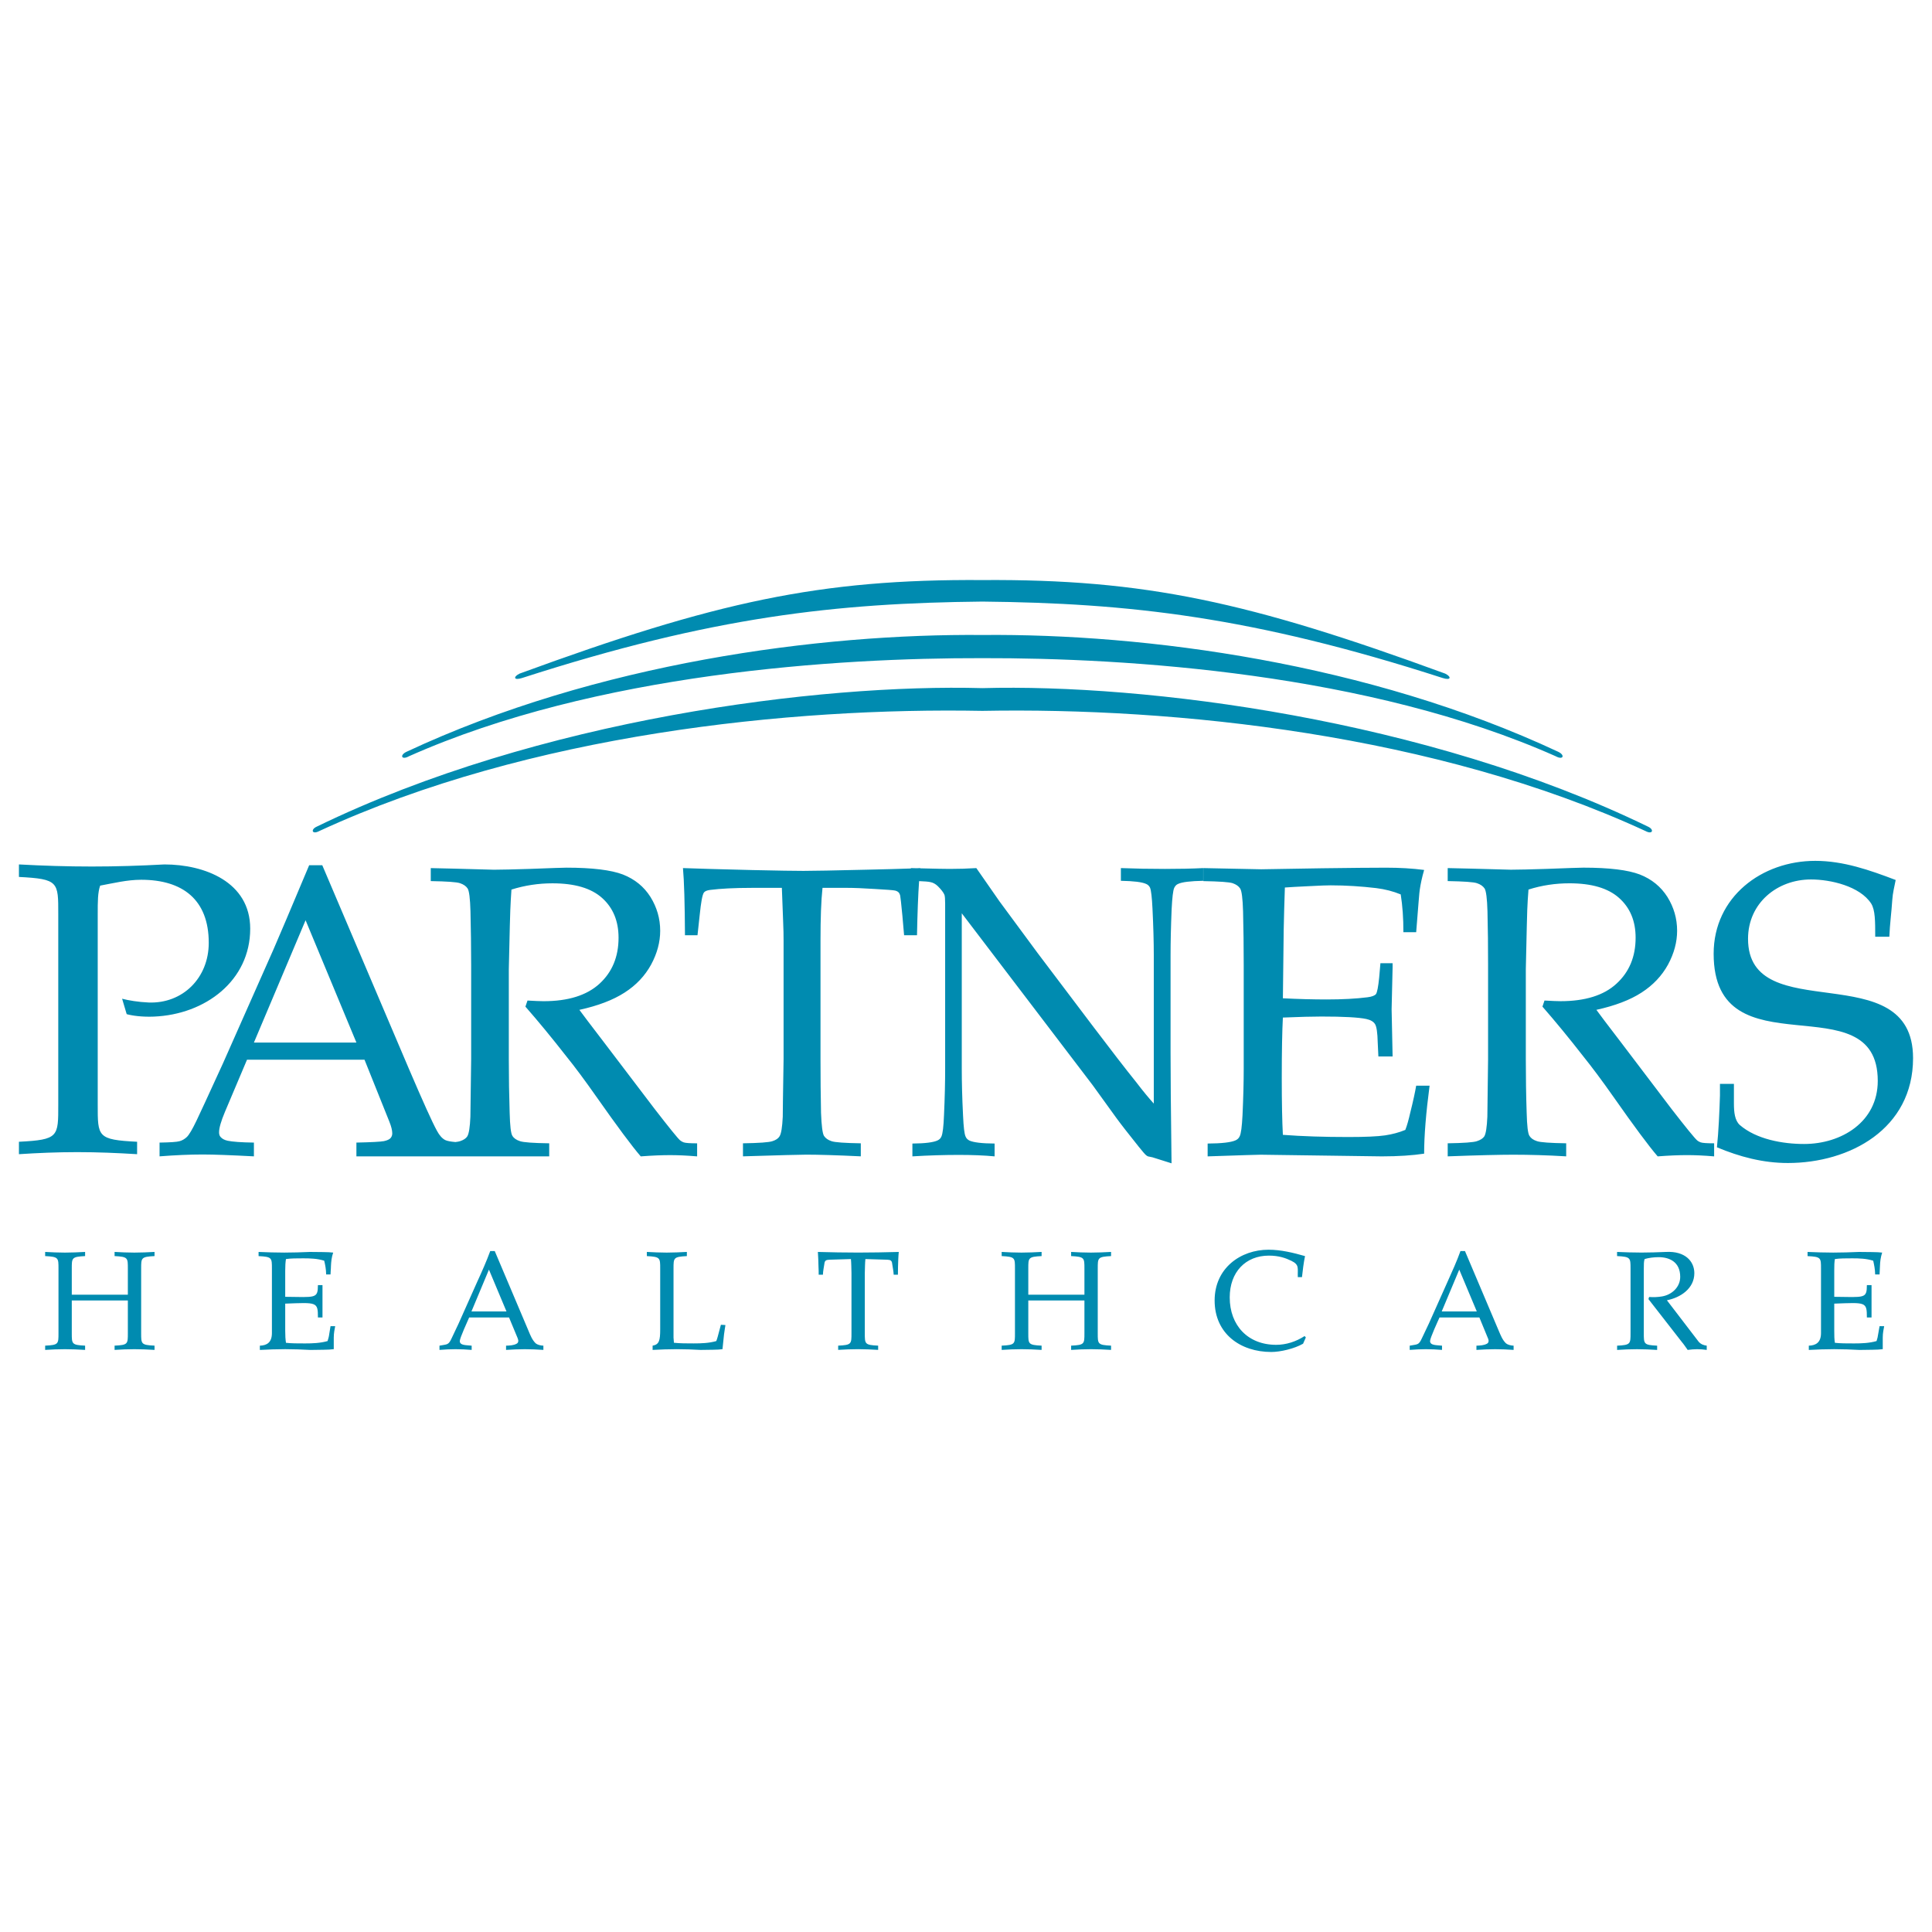 <?xml version="1.0" encoding="utf-8"?>
<!-- Generator: Adobe Illustrator 16.0.0, SVG Export Plug-In . SVG Version: 6.00 Build 0)  -->
<!DOCTYPE svg PUBLIC "-//W3C//DTD SVG 1.1//EN" "http://www.w3.org/Graphics/SVG/1.1/DTD/svg11.dtd">
<svg version="1.1" id="Layer_1" xmlns="http://www.w3.org/2000/svg" xmlns:xlink="http://www.w3.org/1999/xlink" x="0px" y="0px"
	 width="510px" height="510px" viewBox="0 0 510 510" enable-background="new 0 0 510 510" xml:space="preserve">
<g>
	<path fill="#008BB0" d="M259.322,158.802c-38.479,0.396-71.249,3.946-121.517,20.178c-2.254,0.715-2.352-0.338-0.654-1.162
		c51.778-18.978,79.327-24.985,122.171-24.697c42.832-0.288,70.393,5.721,122.182,24.698c1.674,0.824,1.57,1.877-0.664,1.162
		C330.557,162.748,297.813,159.198,259.322,158.802 M259.322,187.651c50.654-0.945,119.525,6.086,175.063,31.729
		c1.871,1.003,2.344-0.401,0.646-1.169c-58.604-28.483-132.908-37.743-175.709-36.562c-42.832-1.183-117.124,8.077-175.708,36.561
		c-1.698,0.768-1.242,2.172,0.655,1.169C139.801,193.736,208.649,186.705,259.322,187.651 M259.322,173.737
		c38.146-0.096,101.967,3.934,151.33,25.886c2.018,1.111,2.549-0.281,0.684-1.169c-50.227-23.503-109.098-31.223-151.934-30.833
		c-42.866-0.39-101.882,7.331-152.092,30.833c-1.877,0.888-1.329,2.28,0.667,1.169C157.346,177.671,221.172,173.643,259.322,173.737
		"/>
	<path fill="#008BB0" d="M37.262,351.893c0,2.872-0.025,3.158,3.531,3.324v1.125c-1.759-0.108-3.531-0.187-5.322-0.187
		c-1.833,0-3.557,0.076-5.223,0.187v-1.125c3.543-0.166,3.502-0.452,3.502-3.324v-8.598H18.949v8.598
		c0,2.872-0.029,3.158,3.516,3.324v1.125c-1.772-0.108-3.516-0.187-5.335-0.187c-1.803,0-3.55,0.076-5.21,0.187v-1.125
		c3.557-0.166,3.519-0.452,3.519-3.324v-16.979c0-2.886,0.038-3.154-3.519-3.339v-1.099c1.66,0.095,3.407,0.179,5.21,0.179
		c1.82,0,3.563-0.084,5.335-0.179v1.099c-3.544,0.185-3.516,0.453-3.516,3.339v6.852H33.75v-6.852c0-2.886,0.042-3.154-3.502-3.339
		v-1.099c1.666,0.095,3.391,0.179,5.223,0.179c1.791,0,3.563-0.084,5.322-0.179v1.099c-3.557,0.185-3.531,0.453-3.531,3.339
		L37.262,351.893 M75.29,351.272v-7.146c8.354-0.306,8.635-0.521,8.635,3.653h1.204v-8.537h-1.204
		c-0.038,3.614-0.573,3.173-8.635,3.083v-6.896c0-1.313,0.057-2.164,0.194-3.069c1.216-0.191,2.95-0.191,4.577-0.191
		c1.855,0,3.752,0.063,5.523,0.627c0.269,1.148,0.485,2.178,0.512,3.633h1.152c0-0.784,0.114-1.41,0.114-2.202
		c0.055-1.188,0.166-2.362,0.591-3.575c-1.261-0.172-3.824-0.134-6.14-0.172c-2.225,0.095-4.472,0.172-6.774,0.172
		c-2.302,0-4.536-0.077-6.781-0.172v1.104c3.545,0.178,3.519,0.446,3.519,3.325v16.985c0,2.489-1.327,3.269-3.183,3.332v1.125
		c2.254-0.116,4.45-0.205,6.695-0.205c2.26,0,4.484,0.089,6.668,0.205c2.289-0.06,4.779,0,6.146-0.205v-3.054
		c0-1.198,0.223-2.223,0.374-3.015h-1.229l-0.336,2.052c-0.07,0.656-0.261,1.314-0.442,1.877c-1.917,0.549-3.969,0.625-5.965,0.625
		c-1.771,0-3.655,0-5.021-0.166C75.347,353.482,75.29,352.607,75.29,351.272 M139.519,351.317l-8.921-21.071h-1.187
		c-0.978,2.669-2.172,5.363-3.382,7.994l-4.983,11.168l-1.804,3.819c-0.891,1.934-1.166,1.582-3.23,1.997v1.117
		c1.397-0.108,2.813-0.187,4.248-0.187c1.447,0,2.845,0.076,4.247,0.187v-1.117c-1.328-0.166-3.136,0-3.136-1.215
		c0-0.815,2.05-5.217,2.475-6.229h10.525l2.254,5.414c0.298,0.665,0.257,1.259-0.258,1.514c-0.798,0.453-1.82,0.479-2.781,0.519
		v1.116c1.636-0.107,3.25-0.186,4.937-0.186c1.656,0,3.305,0.076,4.916,0.186v-1.116c-0.843-0.038-1.611-0.263-2.037-0.625
		C140.484,353.712,140.006,352.485,139.519,351.317 M124.453,346.19l4.616-11.04l4.629,11.04H124.453z M177.793,353.085v-18.179
		c0-2.873-0.028-3.143,3.521-3.326v-1.104c-1.797,0.089-3.521,0.179-5.328,0.179c-1.823,0-3.551-0.09-5.235-0.179v1.104
		c3.55,0.187,3.524,0.453,3.524,3.326v15.995c0,2.963-0.262,4.016-2.003,4.321v1.125c2.165-0.115,4.231-0.197,6.37-0.197
		c2.158,0,4.274,0.082,6.334,0.197c2.184-0.059,4.559,0,5.741-0.197l0.404-3.876c0.16-0.996,0.263-1.967,0.374-2.496l-1.197-0.07
		l-0.83,3.109c-0.138,0.453-0.233,0.843-0.386,1.192c-1.923,0.551-3.944,0.619-5.961,0.619c-1.772,0-3.662,0-5.221-0.172
		L177.793,353.085 M224.768,336.055v15.83c0,2.881,0.038,3.166-3.513,3.332v1.117c1.683-0.103,3.388-0.185,5.227-0.185
		c1.805,0,3.537,0.082,5.328,0.185v-1.117c-3.563-0.166-3.523-0.453-3.523-3.332v-15.83c0.044-1.424,0.044-2.592,0.155-3.695
		l5.761,0.173c0.791,0.044,1.245,0.153,1.315,1.104c0.123,0.896,0.347,1.858,0.392,2.854h1.117c0-0.709,0-1.354,0.026-2.057
		c0.041-1.315,0.066-2.611,0.197-3.952c-3.598,0.096-7.113,0.166-10.705,0.166c-3.607,0-7.138-0.07-10.645-0.166
		c0.1,1.341,0.132,2.637,0.163,3.952c0.048,0.701,0.048,1.348,0.048,2.057h1.118c0.032-0.996,0.249-1.961,0.38-2.854
		c0.083-0.949,0.536-1.061,1.318-1.104l5.695-0.173C224.729,333.464,224.729,334.631,224.768,336.055 M289.779,351.893v-16.979
		c0-2.886-0.043-3.154,3.514-3.339v-1.099c-1.756,0.095-3.514,0.179-5.326,0.179c-1.818,0-3.555-0.084-5.215-0.179v1.099
		c3.537,0.185,3.51,0.453,3.51,3.339v6.852h-14.818v-6.852c0-2.886-0.039-3.154,3.512-3.339v-1.099
		c-1.764,0.095-3.512,0.179-5.313,0.179c-1.813,0-3.57-0.084-5.227-0.179v1.099c3.559,0.185,3.508,0.453,3.508,3.339v16.979
		c0,2.872,0.051,3.158-3.508,3.324v1.125c1.656-0.108,3.412-0.187,5.227-0.187c1.801,0,3.549,0.076,5.313,0.187v-1.125
		c-3.551-0.166-3.512-0.452-3.512-3.324v-8.598h14.818v8.598c0,2.872,0.027,3.158-3.51,3.324v1.125
		c1.66-0.108,3.395-0.187,5.215-0.187c1.813,0,3.57,0.076,5.326,0.187v-1.125C289.736,355.051,289.779,354.765,289.779,351.893
		 M343.979,354.708l0.729-1.654l-0.324-0.368c-2.248,1.462-4.859,2.315-7.51,2.315c-7.451,0-12.258-5.113-12.258-12.516
		c0-6.704,4.207-11.033,10.33-11.033c2.648,0,4.426,0.639,5.957,1.379c2.156,1.062,1.602,1.909,1.686,4.305h1.1
		c0.211-1.871,0.422-3.717,0.805-5.556c-3.109-0.895-6.365-1.687-9.646-1.687c-7.311,0-14.215,4.819-14.215,13.401
		c0,8.785,6.814,13.595,14.961,13.595C337.951,356.892,341.66,356.034,343.979,354.708 M395.641,351.317l-8.926-21.071h-1.188
		c-0.957,2.669-2.18,5.363-3.363,7.994l-4.988,11.168l-1.813,3.819c-0.889,1.934-1.135,1.582-3.236,1.997v1.117
		c1.418-0.108,2.822-0.187,4.26-0.187c1.471,0,2.867,0.076,4.268,0.187v-1.117c-1.316-0.166-3.154,0-3.154-1.215
		c0-0.815,2.043-5.217,2.496-6.229h10.52l2.23,5.414c0.324,0.665,0.273,1.259-0.236,1.514c-0.824,0.453-1.826,0.479-2.77,0.519
		v1.116c1.619-0.107,3.219-0.186,4.928-0.186c1.648,0,3.289,0.076,4.885,0.186v-1.116c-0.814-0.038-1.596-0.263-2.021-0.625
		C396.609,353.712,396.146,352.485,395.641,351.317 M380.578,346.19l4.629-11.04l4.629,11.04H380.578z M430.422,334.906v16.979
		c0,2.881,0.012,3.166-3.545,3.34v1.125c1.674-0.116,3.416-0.192,5.236-0.192c1.813,0,3.545,0.076,5.332,0.192v-1.125
		c-3.553-0.174-3.52-0.459-3.52-3.34v-16.979c0-1.155,0-1.922,0.209-2.548c1.01-0.308,2.428-0.498,3.697-0.498
		c2.754,0,5.703,1.176,5.703,5.198c0,2.72-2.203,4.73-4.805,5.166c-1.115,0.189-2.26,0.234-3.408,0.146l-0.166,0.567l8.824,11.335
		c0.535,0.61,0.939,1.274,1.525,2.073c0.861-0.114,1.68-0.19,2.496-0.19c0.85,0,1.725,0.076,2.535,0.19v-1.125
		c-0.754-0.09-1.521-0.338-2.125-1.032l-8.385-10.95c3.619-0.709,7.238-3.123,7.238-7.141c0-3.114-2.393-5.894-7.508-5.617
		c-2.146,0.089-4.305,0.166-6.457,0.166c-2.193,0-4.354-0.077-6.43-0.166v1.093C430.434,331.758,430.422,332.021,430.422,334.906
		 M484.197,351.272v-7.146c8.357-0.306,8.613-0.521,8.613,3.653h1.23v-8.537h-1.23c-0.021,3.614-0.563,3.173-8.613,3.083v-6.896
		c0-1.313,0.014-2.164,0.166-3.069c1.23-0.191,2.977-0.191,4.598-0.191c1.865,0,3.742,0.063,5.521,0.627
		c0.25,1.148,0.484,2.178,0.512,3.633h1.164c0-0.784,0.105-1.41,0.105-2.202c0.033-1.188,0.182-2.362,0.582-3.575
		c-1.277-0.172-3.813-0.134-6.148-0.172c-2.223,0.095-4.473,0.172-6.77,0.172c-2.271,0-4.488-0.077-6.773-0.172v1.104
		c3.576,0.178,3.545,0.446,3.545,3.325v16.985c0,2.489-1.35,3.269-3.219,3.332v1.125c2.283-0.116,4.469-0.205,6.717-0.205
		c2.26,0,4.48,0.089,6.674,0.205c2.266-0.06,4.756,0,6.129-0.205v-3.054c0-1.198,0.223-2.223,0.377-3.015h-1.219l-0.359,2.052
		c-0.082,0.656-0.236,1.314-0.434,1.877c-1.896,0.549-3.947,0.625-5.939,0.625c-1.787,0-3.684,0-5.063-0.166
		C484.211,353.482,484.197,352.607,484.197,351.272"/>
	<path fill="#008BB0" d="M179.512,301.006c-0.635-0.562-2.877-3.332-6.729-8.307l-13.495-17.751
		c-3.32-4.342-5.434-7.106-6.346-8.371c4.903-1.079,8.885-2.586,11.937-4.56c3.062-1.959,5.383-4.443,6.992-7.374
		c1.599-2.956,2.403-5.965,2.403-8.928c0-3.244-0.868-6.192-2.563-8.938c-1.73-2.738-4.15-4.693-7.27-5.926
		c-3.112-1.188-8.086-1.808-14.913-1.808c-0.883,0-4.108,0.115-9.683,0.326c-4.277,0.128-7.448,0.217-9.482,0.217l-10.273-0.281
		c-2.854-0.069-4.98-0.114-6.379-0.146v3.429c4.243,0.076,6.833,0.249,7.726,0.557c0.917,0.307,1.591,0.767,2.002,1.392
		c0.406,0.62,0.661,2.618,0.754,6.027c0.108,4.644,0.182,9.38,0.182,14.227v24.808c-0.117,9.38-0.198,14.449-0.204,15.195
		c-0.114,2.758-0.383,4.481-0.824,5.186c-0.345,0.55-1.005,0.965-1.909,1.265c-0.267,0.09-0.695,0.167-1.219,0.229
		c-1.251-0.108-2.175-0.279-2.672-0.518c-0.792-0.396-1.543-1.214-2.203-2.459c-1.223-2.209-3.681-7.675-7.416-16.385l-22.854-53.71
		h-3.461c-4.817,11.455-7.948,18.868-9.395,22.162L58.821,280.78c-3.981,8.716-6.296,13.696-6.944,15.037
		c-1.104,2.315-1.97,3.755-2.545,4.311c-0.574,0.543-1.223,0.926-1.921,1.116c-0.713,0.211-2.452,0.325-5.291,0.371v3.634
		c4.105-0.318,7.898-0.492,11.365-0.492c2.989,0,7.506,0.174,13.541,0.492v-3.634c-3.32-0.046-5.648-0.217-6.95-0.491
		c-0.837-0.187-1.424-0.512-1.836-0.978c-0.288-0.303-0.412-0.729-0.412-1.245c0-1.124,0.508-2.912,1.549-5.39l5.826-13.768h31.022
		l6.574,16.391c0.494,1.238,0.749,2.254,0.749,3.064c0,0.491-0.169,0.906-0.462,1.239c-0.287,0.339-0.878,0.601-1.74,0.792
		c-0.855,0.166-3.288,0.299-7.263,0.383v3.633h0.009l-0.009,0.008h50.902l-0.006-0.008v-3.44c-4.212-0.063-6.789-0.248-7.701-0.563
		c-0.936-0.3-1.615-0.753-2.009-1.398c-0.424-0.645-0.635-2.66-0.73-6.063c-0.149-4.598-0.225-9.322-0.225-14.181v-23.786
		c0.225-9.871,0.35-15.082,0.394-15.579c0.051-1.674,0.182-3.467,0.301-5.409c3.537-1.117,7.167-1.653,10.813-1.653
		c5.888,0,10.236,1.276,13.138,3.884c2.864,2.578,4.323,6.06,4.323,10.477c0,5.026-1.683,9.074-5.029,12.141
		c-3.361,3.076-8.278,4.615-14.772,4.615c-0.973,0-2.385-0.07-4.235-0.173l-0.55,1.609c3.413,3.889,6.964,8.212,10.718,13.013
		c2.354,2.905,5.016,6.494,8.049,10.815c5.459,7.771,9.342,13,11.679,15.701c3.059-0.234,5.635-0.332,7.748-0.332
		c2.023,0,4.399,0.098,7.132,0.332v-3.446c-1.826,0-3.007-0.077-3.53-0.249C180.149,301.436,179.843,301.282,179.512,301.006z
		 M67.026,275.212l13.639-32.291l13.419,32.291H67.026z M307.512,229.372c3.711,0,7.096-0.07,10.109-0.217v3.356
		c-3.385,0.064-5.627,0.326-6.666,0.838c-0.461,0.19-0.762,0.563-0.99,1.026c-0.314,0.69-0.529,2.574-0.684,5.652
		c-0.197,4.699-0.281,8.766-0.281,12.137v25.746c0,5.229,0.068,14.948,0.256,29.174l-5.031-1.584l-1.191-0.248
		c-0.193-0.076-0.359-0.211-0.508-0.324c-0.24-0.18-0.859-0.896-1.863-2.141c-2.699-3.378-4.676-5.9-5.934-7.623l-6.301-8.717
		l-34.544-45.361v41.063c0,3.506,0.096,7.617,0.338,12.359c0.138,2.996,0.342,4.771,0.648,5.461c0.201,0.529,0.562,0.861,1.011,1.1
		c1.062,0.497,3.289,0.777,6.67,0.798v3.385c-2.856-0.269-5.993-0.384-9.446-0.384c-3.767,0-7.859,0.115-12.254,0.384v-3.385
		c3.375-0.021,5.617-0.313,6.709-0.855c0.452-0.229,0.772-0.555,0.967-1.041c0.315-0.7,0.555-2.571,0.668-5.6
		c0.217-4.725,0.302-8.793,0.302-12.222v-43.63c0-1.188-0.065-1.936-0.179-2.292c-0.274-0.664-0.861-1.411-1.758-2.307
		c-0.595-0.573-1.274-0.957-2.04-1.085c-0.505-0.113-1.577-0.186-2.899-0.242c-0.262,3.703-0.438,8.471-0.555,14.283h-3.407
		l-0.45-5.146c-0.294-3.116-0.498-4.866-0.58-5.307c-0.113-0.435-0.282-0.74-0.467-0.899c-0.201-0.187-0.488-0.339-0.875-0.436
		c-0.505-0.121-2.282-0.241-5.36-0.421c-3.063-0.198-5.494-0.295-7.273-0.295h-6.531c-0.374,3.438-0.53,8.078-0.53,13.896v31.317
		c0,4.86,0.041,9.592,0.138,14.188c0.13,3.396,0.393,5.421,0.778,6.064c0.419,0.646,1.093,1.111,2.002,1.404
		c0.881,0.313,3.482,0.492,7.72,0.563v3.439c-6.378-0.307-11.193-0.447-14.389-0.447c-1.392,0-6.971,0.143-16.714,0.447v-3.439
		c4.25-0.07,6.826-0.25,7.768-0.563c0.929-0.293,1.552-0.722,1.884-1.277c0.45-0.7,0.719-2.426,0.85-5.172
		c0-0.746,0.054-5.821,0.217-15.209v-31.213c0-1.494-0.025-3.142-0.111-4.942l-0.343-9.055h-7.962
		c-4.597,0-8.259,0.198-10.979,0.543c-0.868,0.108-1.397,0.357-1.641,0.696c-0.424,0.626-0.757,2.565-1.098,5.849l-0.588,5.415
		h-3.308c-0.048-8.543-0.224-14.424-0.53-17.725c3.876,0.152,9.99,0.312,18.307,0.521c6.743,0.153,11.235,0.219,13.502,0.219
		c2.413,0,8.042-0.104,16.876-0.319c4.802-0.111,8.626-0.207,11.471-0.313v-0.106c0.571,0.016,1.028,0.023,1.556,0.041
		c0.299-0.018,0.66-0.028,0.929-0.041c-0.004,0.019-0.004,0.044-0.007,0.063c3.945,0.104,6.577,0.154,7.761,0.154
		c2.348,0,4.716-0.07,7.049-0.217c2.752,3.958,4.807,6.889,6.107,8.778l10.078,13.657l14.719,19.477
		c4.705,6.206,8.498,11.129,11.354,14.673c1.809,2.383,3.359,4.221,4.584,5.58v-39.155c0-3.505-0.113-7.598-0.344-12.31
		c-0.143-2.957-0.357-4.803-0.641-5.511c-0.217-0.467-0.566-0.806-1.016-0.996c-1.086-0.512-3.326-0.772-6.686-0.838v-3.356
		C299.729,229.302,303.609,229.372,307.512,229.372z M373.836,286.596h3.537c-0.945,7.216-1.438,13.191-1.438,17.941
		c-3.039,0.461-6.813,0.717-11.176,0.717l-31.971-0.44c-0.447,0-5.127,0.128-14.002,0.44v-3.386
		c3.732-0.021,6.191-0.313,7.381-0.854c0.492-0.229,0.855-0.557,1.066-1.041c0.377-0.701,0.6-2.572,0.76-5.6
		c0.217-4.726,0.316-8.794,0.316-12.223v-27.36c0-4.853-0.057-9.571-0.172-14.219c-0.102-3.417-0.355-5.415-0.77-6.035
		c-0.408-0.625-1.066-1.079-1.986-1.396c-0.906-0.295-3.492-0.474-7.738-0.55v-3.435l15.273,0.312l16.135-0.268
		c7.771-0.103,13.377-0.153,16.891-0.153c3.537,0,6.869,0.191,9.992,0.596c-0.582,2.018-0.951,3.792-1.162,5.278
		c-0.084,0.333-0.377,4.056-0.938,11.155h-3.379c0.02-3.652-0.229-6.973-0.701-9.974c-1.973-0.812-4.113-1.373-6.479-1.666
		c-3.984-0.468-7.994-0.729-12.008-0.729c-0.854,0-2.764,0.051-5.699,0.217c-2.988,0.143-5.098,0.256-6.395,0.358
		c-0.145,3.979-0.232,7.682-0.311,11.154l-0.213,18.09c4.176,0.204,8,0.308,11.5,0.308c4.229,0,7.881-0.199,10.861-0.582
		c1.129-0.146,1.877-0.429,2.215-0.844c0.307-0.435,0.596-1.908,0.844-4.386l0.326-3.756h3.217v1.01l-0.262,11.142l0.262,12.465
		h-3.754l-0.172-3.621c-0.061-2.654-0.295-4.282-0.723-4.935c-0.396-0.646-1.188-1.099-2.313-1.341
		c-2.043-0.431-6.01-0.646-11.838-0.646c-2.4,0-5.816,0.09-10.166,0.271c-0.186,3.563-0.293,8.875-0.293,15.897
		c0,6.607,0.107,11.642,0.293,15.063c5.113,0.389,10.881,0.574,17.283,0.574c4.527,0,7.752-0.147,9.705-0.435
		c1.922-0.289,3.691-0.762,5.334-1.442c0.436-1.087,0.855-2.58,1.289-4.489C373.057,290.6,373.561,288.217,373.836,286.596z
		 M448.945,301.558c0.518,0.172,1.717,0.247,3.543,0.247v3.449c-2.738-0.235-5.098-0.334-7.125-0.334
		c-2.127,0-4.705,0.099-7.777,0.334c-2.332-2.701-6.219-7.932-11.666-15.703c-3.033-4.32-5.721-7.909-8.059-10.814
		c-3.742-4.801-7.299-9.124-10.695-13.014l0.543-1.608c1.865,0.104,3.27,0.173,4.234,0.173c6.484,0,11.436-1.538,14.762-4.616
		c3.357-3.063,5.057-7.111,5.057-12.14c0-4.417-1.461-7.897-4.348-10.478c-2.898-2.605-7.279-3.883-13.121-3.883
		c-3.699,0-7.307,0.536-10.811,1.653c-0.146,1.942-0.271,3.735-0.326,5.409c-0.039,0.497-0.152,5.708-0.377,15.579v23.785
		c0,4.857,0.068,9.582,0.225,14.182c0.09,3.403,0.313,5.421,0.732,6.064c0.402,0.646,1.055,1.1,2,1.397
		c0.904,0.313,3.479,0.499,7.699,0.563v3.447c-5.045-0.307-9.725-0.435-13.971-0.435c-3.418,0-9.201,0.128-17.305,0.435v-3.447
		c4.213-0.063,6.807-0.25,7.707-0.563c0.932-0.3,1.582-0.715,1.953-1.265c0.416-0.702,0.684-2.427,0.805-5.187
		c0.014-0.746,0.084-5.814,0.191-15.195v-24.807c0-4.847-0.037-9.583-0.16-14.227c-0.096-3.409-0.363-5.407-0.762-6.027
		c-0.438-0.625-1.084-1.085-2.018-1.392c-0.887-0.308-3.467-0.479-7.719-0.557v-3.429c1.393,0.031,3.529,0.076,6.373,0.146
		l10.285,0.281c2.057,0,5.195-0.089,9.486-0.217c5.559-0.211,8.801-0.326,9.682-0.326c6.84,0,11.787,0.619,14.896,1.808
		c3.127,1.231,5.535,3.188,7.277,5.926c1.699,2.746,2.561,5.694,2.561,8.938c0,2.963-0.803,5.972-2.404,8.928
		c-1.615,2.931-3.936,5.413-6.984,7.373c-3.033,1.975-7.031,3.479-11.922,4.561c0.898,1.266,3.014,4.029,6.334,8.371l13.473,17.751
		c3.852,4.976,6.123,7.745,6.762,8.308C448.299,301.282,448.633,301.436,448.945,301.558z M40.563,268.36
		c-2.957,0.122-5.591-0.226-7.12-0.646l-1.21-4.073c1.641,0.435,4.281,0.882,7.008,0.995c8.971,0.332,15.863-6.454,15.863-15.758
		c0-11.392-6.893-16.641-17.843-16.641c-3.716,0-7.311,0.9-10.822,1.545c-0.643,1.853-0.643,4.15-0.643,7.549v50.227
		c0,8.535-0.121,9.303,10.398,9.84v3.279c-5.271-0.323-10.398-0.543-15.778-0.543c-5.354,0-10.507,0.22-15.417,0.543v-3.279
		c10.5-0.537,10.382-1.305,10.382-9.84v-50.227c0-8.524,0.118-9.298-10.382-9.841v-3.301c6.334,0.346,12.678,0.55,19.261,0.55
		c6.468,0,12.783-0.204,19.14-0.55c10.605,0,22.648,4.615,22.648,16.959C66.049,258.833,54.228,267.823,40.563,268.36z M505,279.324
		c0,18.707-16.748,27.681-33.043,27.681c-6.582,0-12.707-1.631-18.729-4.146c0.439-4.17,0.662-9.412,0.799-13.658v-3.09h3.684v5.146
		c0,2.414,0.242,4.496,1.539,5.703c4.387,3.805,11.373,5.023,16.986,5.023c9.832,0,19.447-5.797,19.447-16.646
		c0-26.467-43.322-1.734-43.322-33.579c0-14.979,12.691-24.514,26.822-24.514c7.412,0,14.322,2.42,21.23,5.051
		c-0.346,1.744-0.785,3.486-0.896,5.236c-0.209,3.274-0.654,6.455-0.777,9.737h-3.729c0-4.156,0-7.013-1.059-8.742
		c-2.982-4.604-10.734-6.372-15.896-6.372c-8.943,0-16.617,6.252-16.617,15.663C461.441,271.56,505,251.879,505,279.324z"/>
</g>
</svg>
